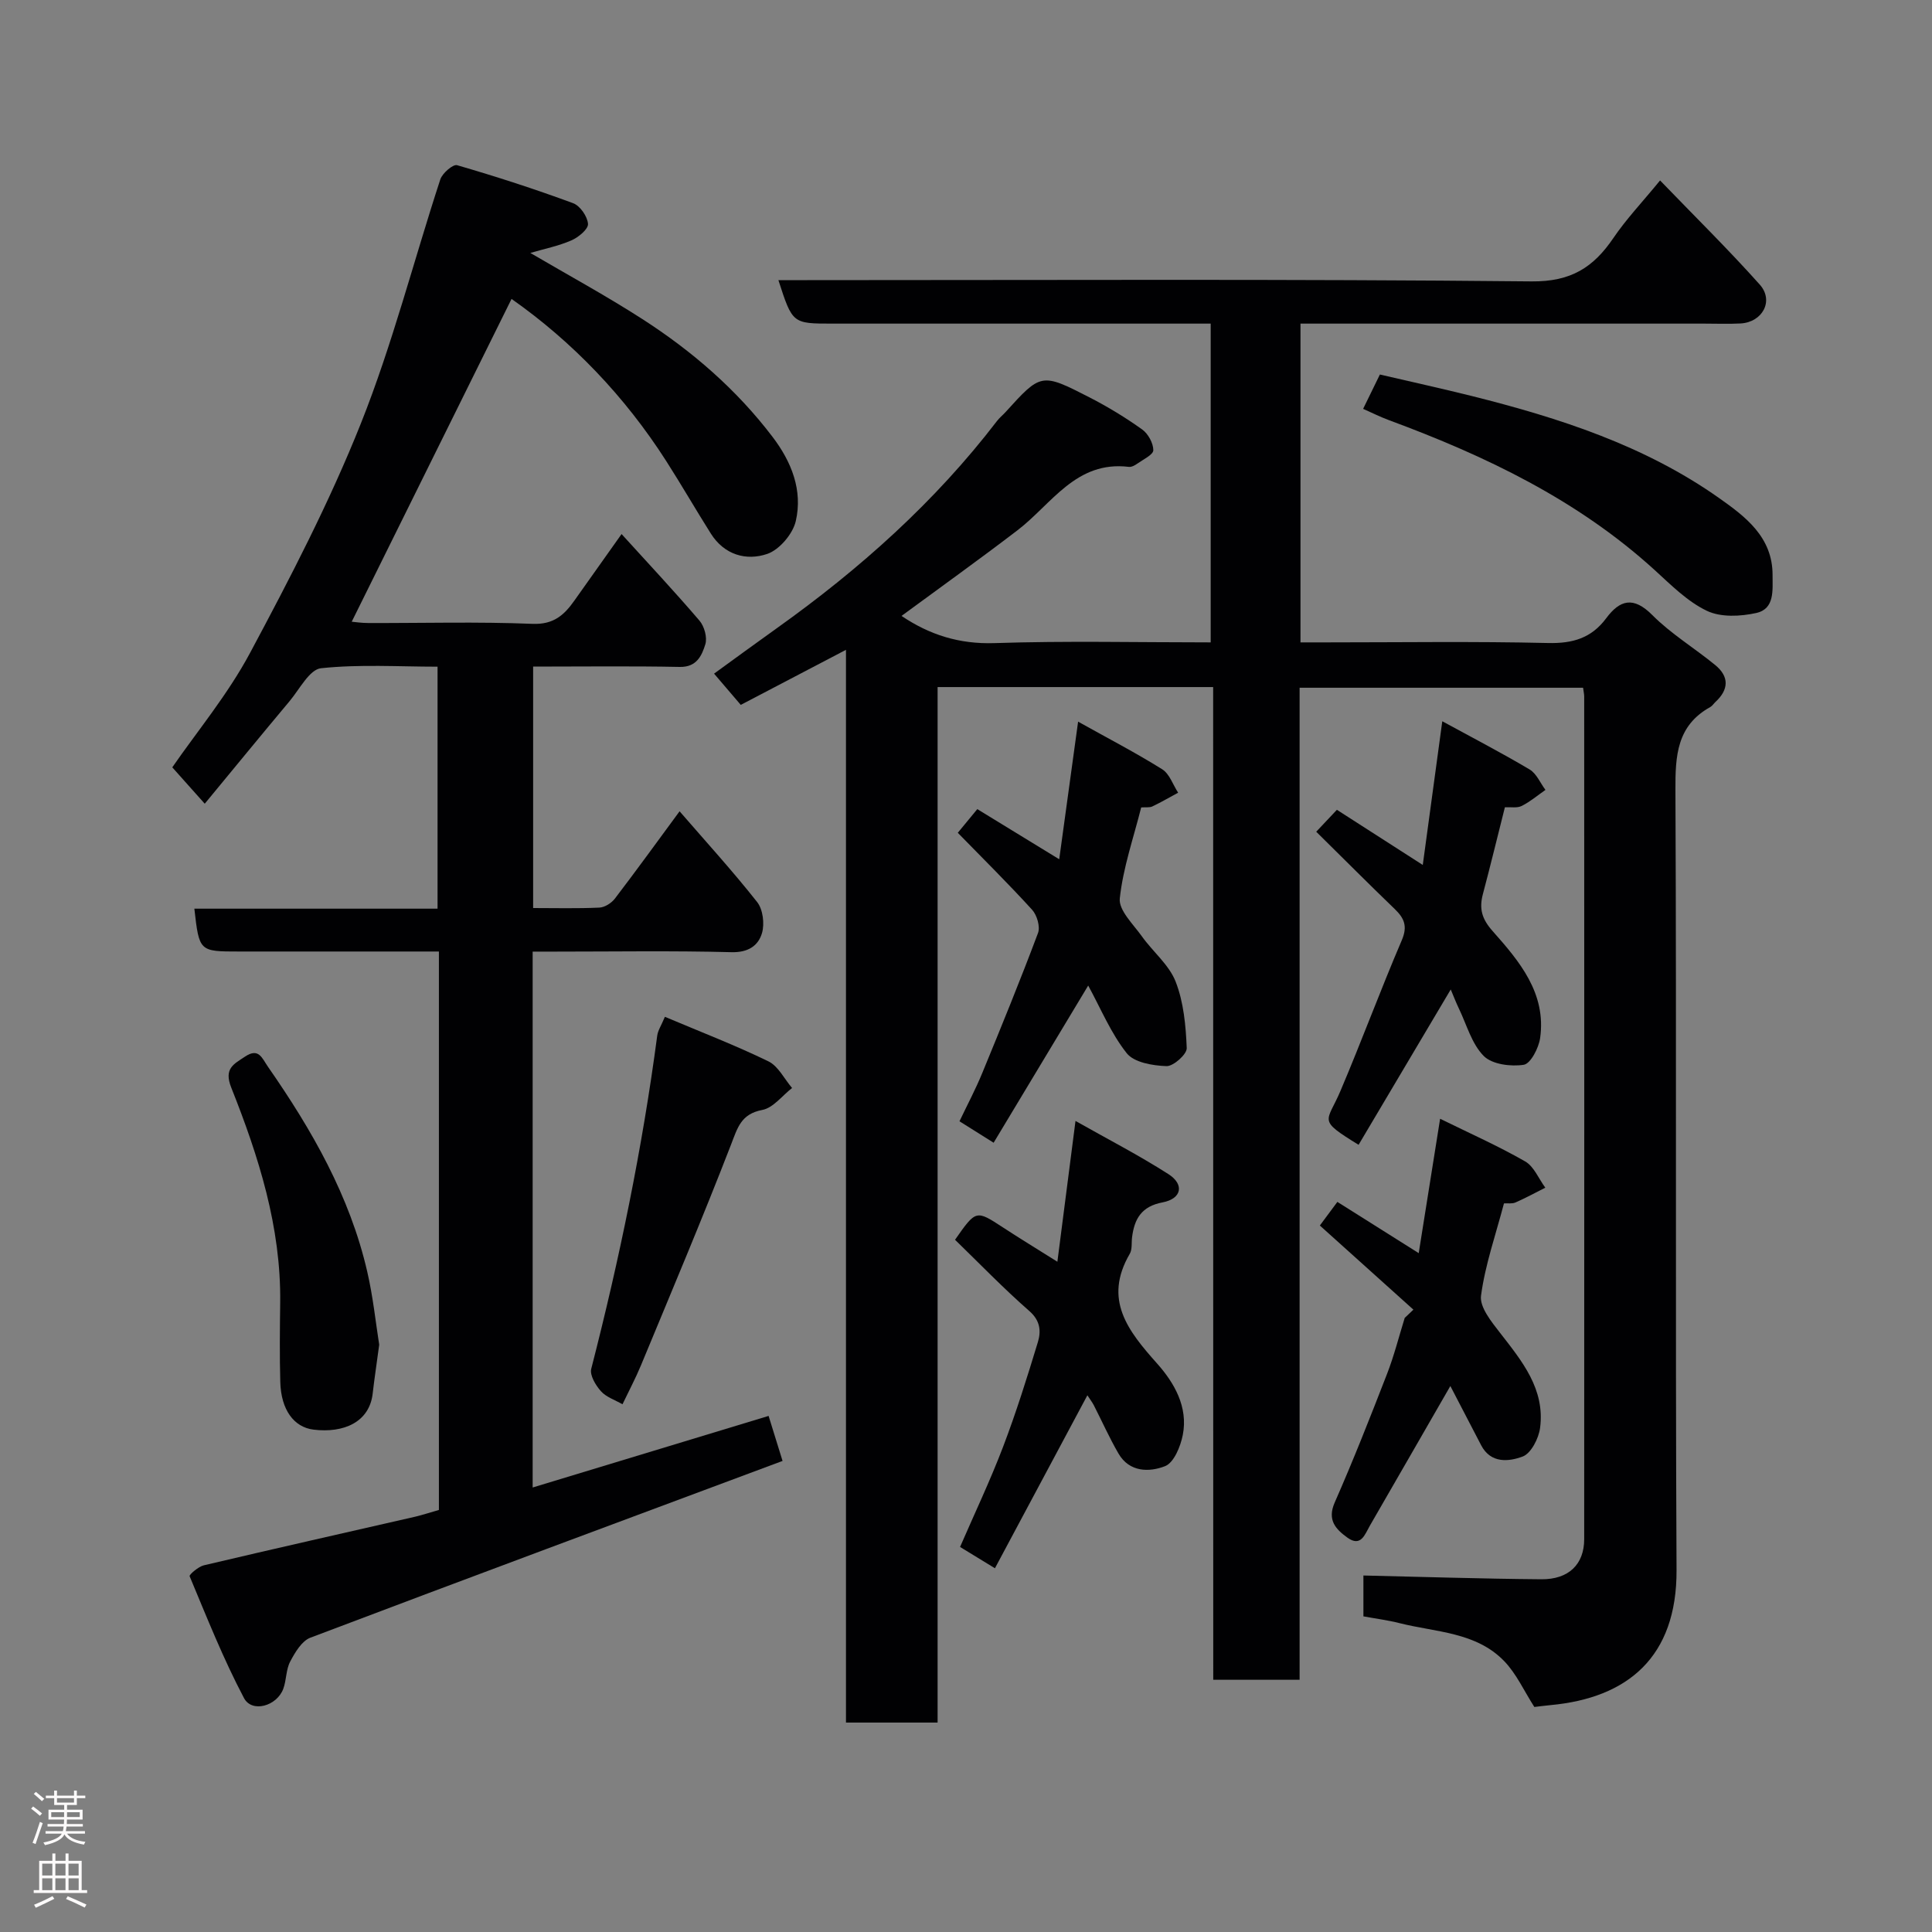<svg enable-background="new 0 0 400 400" viewBox="0 0 400 400" xmlns="http://www.w3.org/2000/svg"><rect x="0" y="0" width="400" height="400" fill="#808080" stroke="none"/><g fill="#010103"><path d="m251.17 142.25c-19.49 0-38.09 0-57.05 0v214.39c-6.4 0-12.46 0-18.97 0 0-73.75 0-147.48 0-222.1-7.57 3.96-14.45 7.56-21.78 11.4-1.65-1.93-3.34-3.91-5.53-6.47 4.18-3.03 8.59-6.27 13.04-9.44 17.13-12.22 32.69-26.1 45.54-42.87.5-.66 1.17-1.19 1.73-1.8 7.38-8.14 7.42-8.22 17.47-3.06 3.77 1.94 7.42 4.16 10.86 6.62 1.23.88 2.3 2.83 2.3 4.29 0 .93-2.07 1.9-3.28 2.76-.51.36-1.21.76-1.78.69-10.95-1.33-15.95 7.68-23.05 13.12-7.91 6.05-16.02 11.85-24.02 17.74 5.77 3.89 11.93 5.87 19.23 5.63 14.8-.49 29.62-.15 44.78-.15 0-21.98 0-43.7 0-66-1.81 0-3.58 0-5.36 0-24.33 0-48.66 0-72.99 0-8.24 0-8.24 0-11.15-9h5.96c49.99 0 99.99-.25 149.98.26 8.15.08 12.8-2.89 16.94-8.99 2.66-3.92 5.97-7.4 9.66-11.91 7.1 7.36 14.11 14.25 20.64 21.56 3 3.36.55 7.82-4 8.05-2.49.13-5 .03-7.5.03-26 0-51.99 0-77.99 0-1.79 0-3.59 0-5.6 0v66h5.27c15.33 0 30.67-.23 45.99.13 5.1.12 8.97-1.01 12.03-5.12 2.83-3.81 5.63-4.61 9.55-.67 3.89 3.91 8.75 6.84 13.05 10.37 2.89 2.38 2.8 5.05.04 7.61-.37.34-.65.81-1.06 1.05-6.96 3.85-7.27 10.07-7.24 17.21.25 53.82-.04 107.65.23 161.48.09 18.08-10.19 26.48-26.04 27.96-1.28.12-2.55.29-3.4.39-2.12-3.3-3.7-6.86-6.24-9.49-5.84-6.05-14.18-5.97-21.69-7.87-2.36-.6-4.79-.91-7.46-1.4 0-2.88 0-5.82 0-8.46 12.24.28 24.54.68 36.83.78 5.68.05 8.88-3.1 8.88-8.3.03-58.16.01-116.32 0-174.47 0-.49-.12-.97-.23-1.81-19.38 0-38.76 0-58.69 0v205.39c-6.14 0-11.74 0-17.88 0-.02-68.42-.02-136.8-.02-205.53z"/><path d="m90.87 312.62c0-38.63 0-76.77 0-115.62-3.04 0-5.97 0-8.9 0-10.83 0-21.67 0-32.5 0-8.22 0-8.22 0-9.23-8.87h50.35c0-16.67 0-33.06 0-50.1-7.97 0-16.12-.53-24.12.32-2.38.25-4.43 4.31-6.47 6.76-5.88 7.02-11.67 14.1-17.61 21.29-2.36-2.65-4.33-4.86-6.72-7.53 5.07-7.35 11.47-15.04 16.1-23.69 8.3-15.51 16.45-31.21 22.95-47.52 6.54-16.41 10.93-33.68 16.44-50.51.42-1.29 2.63-3.19 3.47-2.95 8.09 2.35 16.13 4.95 24.03 7.87 1.44.53 2.97 2.75 3.08 4.29.07 1.09-1.99 2.78-3.44 3.41-2.66 1.16-5.57 1.74-8.5 2.6 7.74 4.54 15.66 8.84 23.21 13.7 10.3 6.63 19.5 14.59 26.96 24.41 3.93 5.17 6.25 11.05 4.79 17.4-.61 2.66-3.38 5.93-5.9 6.8-4.37 1.49-8.91.2-11.69-4.21-3.13-4.96-6.06-10.05-9.22-14.99-8.61-13.46-19.49-24.77-32.04-33.59-10.92 22.05-21.95 44.33-33.09 66.83.69.06 2.06.27 3.43.27 11.33.03 22.68-.29 33.99.17 4.37.18 6.57-1.82 8.69-4.83 3.18-4.49 6.37-8.98 9.76-13.76 5.64 6.21 11.02 11.95 16.13 17.93 1.01 1.18 1.65 3.5 1.21 4.9-.72 2.31-1.77 4.75-5.29 4.68-9.99-.2-19.98-.07-30.36-.07v49.99c4.52 0 9.12.12 13.71-.09 1.12-.05 2.51-.94 3.22-1.87 4.46-5.84 8.77-11.79 13.39-18.07 5.43 6.27 10.97 12.34 16.06 18.79 1.2 1.52 1.56 4.48 1.01 6.4-.77 2.65-2.88 4.07-6.33 3.98-12.16-.32-24.33-.12-36.49-.12-1.46 0-2.93 0-4.67 0v110.95c16.18-4.91 32.26-9.78 48.85-14.82.85 2.73 1.7 5.48 2.89 9.32-32.6 12.16-65.23 24.27-97.77 36.6-1.78.68-3.17 3.05-4.17 4.94-.88 1.66-.76 3.82-1.43 5.64-1.33 3.59-6.49 5.04-8.14 1.91-4.29-8.13-7.7-16.73-11.25-25.22-.13-.31 1.8-1.99 2.95-2.26 14.57-3.44 29.18-6.73 43.78-10.07 1.58-.38 3.12-.89 4.88-1.39z"/><path d="m225.13 288.88c-6.4 11.98-12.66 23.69-19.14 35.81-2.84-1.73-4.88-2.98-7.22-4.41 3.01-6.94 6.22-13.69 8.88-20.66 2.72-7.13 5.01-14.44 7.23-21.75.67-2.22.54-4.42-1.76-6.43-5.37-4.7-10.34-9.86-15.39-14.76 4.36-6.23 4.34-6.2 9.96-2.53 3.41 2.23 6.89 4.35 11.23 7.08 1.22-9.45 2.41-18.69 3.75-29.15 6.65 3.76 13.13 7.1 19.24 11.01 3.36 2.15 2.74 5.1-1.21 5.85-4.36.82-5.84 3.4-6.32 7.24-.14 1.14.06 2.48-.47 3.4-5.53 9.49-.38 15.95 5.66 22.73 3.54 3.97 6.46 9 5.31 14.8-.47 2.38-1.84 5.73-3.66 6.44-3.26 1.28-7.39 1.29-9.65-2.61-1.89-3.25-3.42-6.71-5.14-10.06-.35-.65-.82-1.25-1.3-2z"/><path d="m205.72 236.59c-2.73-1.71-4.63-2.91-7.07-4.44 1.58-3.32 3.32-6.59 4.72-10 3.96-9.62 7.89-19.25 11.54-28.98.49-1.3-.21-3.7-1.22-4.81-4.97-5.46-10.23-10.65-15.39-15.94 1.19-1.44 2.41-2.93 4.04-4.9 5.38 3.29 10.75 6.58 16.96 10.38 1.28-9.35 2.53-18.41 3.91-28.49 6.17 3.45 11.93 6.43 17.41 9.86 1.52.95 2.22 3.2 3.3 4.85-1.78.96-3.53 1.98-5.35 2.85-.55.26-1.29.13-2.3.2-1.57 6.26-3.75 12.47-4.43 18.84-.26 2.43 2.77 5.33 4.56 7.83 2.27 3.2 5.63 5.89 7 9.39 1.67 4.26 2.11 9.13 2.3 13.77.05 1.27-2.76 3.78-4.19 3.73-2.84-.1-6.7-.74-8.23-2.67-3.29-4.14-5.36-9.23-7.98-14.01-6.46 10.73-12.86 21.38-19.58 32.54z"/><path d="m300.28 286.96c-5.68 9.86-11.16 19.4-16.67 28.93-1.03 1.78-1.83 4.5-4.66 2.45-2.36-1.72-4.23-3.6-2.61-7.27 3.86-8.77 7.37-17.7 10.84-26.64 1.46-3.76 2.45-7.71 3.65-11.57.6-.57 1.2-1.14 1.8-1.71-6.35-5.71-12.7-11.42-19.37-17.42.84-1.13 2.06-2.78 3.63-4.89 5.34 3.37 10.77 6.79 16.84 10.61 1.48-9.3 2.88-18.06 4.43-27.82 6.21 3.05 12.07 5.65 17.61 8.83 1.83 1.05 2.8 3.59 4.17 5.44-2.05 1.03-4.08 2.14-6.18 3.06-.69.3-1.58.14-2.38.19-1.72 6.53-3.9 12.73-4.75 19.1-.32 2.37 2.16 5.41 3.93 7.69 4.56 5.87 9.34 11.64 8.3 19.67-.28 2.19-1.87 5.3-3.61 5.95-2.81 1.05-6.59 1.51-8.59-2.33-2.1-4.01-4.18-8.04-6.38-12.27z"/><path d="m272.51 172.2c1.54-1.63 2.65-2.81 4.28-4.54 5.66 3.63 11.34 7.28 17.78 11.42 1.34-9.86 2.63-19.32 4.04-29.75 6.23 3.4 12.25 6.52 18.08 9.98 1.43.85 2.2 2.79 3.28 4.23-1.62 1.13-3.16 2.44-4.91 3.32-.95.48-2.27.21-3.49.28-1.52 6.03-2.97 12.01-4.55 17.96-.8 3.01-.25 5.13 2.02 7.68 5.54 6.24 11.13 12.85 9.83 22.12-.29 2.07-1.97 5.32-3.39 5.55-2.69.42-6.56-.08-8.29-1.82-2.49-2.51-3.53-6.48-5.15-9.84-.6-1.25-1.1-2.56-1.68-3.93-6.51 10.96-12.79 21.55-19.08 32.16-8.62-5.31-6.56-4.54-3.76-11.14 4.39-10.33 8.28-20.88 12.7-31.2 1.25-2.92.52-4.57-1.47-6.49-5.33-5.13-10.55-10.38-16.24-15.99z"/><path d="m282.22 84.65c1.07-2.19 2.07-4.25 3.47-7.11 6.23 1.45 12.7 2.87 19.11 4.47 18.07 4.53 35.73 10.24 51.11 21.1 5.4 3.81 11.1 8.06 11.08 15.94-.01 3.13.48 7-3.36 7.86-3.28.73-7.38.93-10.25-.45-4.02-1.92-7.4-5.34-10.78-8.42-15.98-14.56-35.02-23.65-55.03-31.05-1.81-.67-3.56-1.55-5.35-2.34z"/><path d="m137.66 210.52c7.44 3.14 14.58 5.89 21.43 9.22 2.04.99 3.29 3.63 4.9 5.52-2.04 1.58-3.9 4.11-6.16 4.54-4.43.84-5.12 3.68-6.49 7.21-5.93 15.32-12.33 30.45-18.62 45.63-1.11 2.68-2.48 5.26-3.84 8.1-1.58-.91-3.39-1.49-4.47-2.71-1.09-1.22-2.34-3.31-2-4.63 5.85-22.74 10.58-45.69 13.66-68.97.14-1.09.84-2.11 1.59-3.91z"/><path d="m78.51 278.41c-.53 3.98-1 7.04-1.35 10.11-.68 5.94-6.02 8.23-12.25 7.47-4.07-.5-6.72-4.12-6.88-9.83-.15-5.48-.09-10.97-.02-16.46.19-15.65-4.45-30.25-10.13-44.52-1.58-3.97.52-4.86 2.85-6.42 2.84-1.9 3.49.28 4.77 2.13 9.08 13.06 16.92 26.72 20.53 42.38 1.21 5.22 1.76 10.6 2.48 15.14z"/></g><path d="m6.44 374.46.42-.45c.65.47 1.27.95 1.85 1.44l-.45.49c-.65-.56-1.25-1.06-1.82-1.48m.93 7.33-.63-.26c.55-1.36 1.05-2.8 1.52-4.33.19.1.38.19.59.27-.46 1.29-.95 2.73-1.48 4.32m-.38-10.38.44-.42c.43.34 1.01.82 1.74 1.44l-.49.49c-.53-.51-1.09-1.01-1.69-1.51m2.5.35h1.72v-1.04h.59v1.04h3.52v-1.04h.59v1.04h1.75v.53h-1.75v1.42h-2.03v.97h3.22v2.03h-3.24c0 .35-.01.66-.03.93h3.32v.53h-3.37c-.03.27-.08.58-.15.94h3.96v.53h-3.71c.67.92 1.93 1.48 3.79 1.68-.13.24-.23.44-.29.59-2.13-.38-3.48-1.08-4.04-2.12-.43.97-1.77 1.72-4.03 2.23-.09-.19-.2-.37-.33-.55 2.1-.42 3.37-1.03 3.81-1.83h-3.36v-.53h3.58c.08-.29.13-.61.16-.94h-3.33v-.53h3.39c.02-.27.04-.58.04-.93h-3.23v-2.03h3.25v-.97h-2.07v-1.42h-1.73zm1.12 3.44v1h2.65c.01-.3.02-.44.01-.4v-.25-.35zm1.19-2h3.52v-.91h-3.52zm4.71 2h-2.63v.59c0 .16-.01.28-.01.4h2.64z" fill="#fcfafa"/><path d="m13.56 383.74h.63v1.52h2.72v6.07h1.13v.6h-11.06v-.6h1.13v-6.07h2.73v-1.52h.63v1.52h2.1v-1.52zm-2.69 8.83.38.56c-1.24.63-2.53 1.25-3.85 1.85-.1-.21-.21-.42-.34-.63 1.36-.55 2.63-1.15 3.81-1.78m-2.13-4.27h2.1v-2.45h-2.1zm0 3.04h2.1v-2.46h-2.1zm2.72-3.04h2.1v-2.45h-2.1zm0 3.04h2.1v-2.46h-2.1zm6.07 3.6c-1.41-.71-2.7-1.3-3.86-1.78l.35-.56c1.45.62 2.75 1.19 3.88 1.72zm-1.25-9.09h-2.1v2.45h2.1zm-2.09 5.49h2.1v-2.46h-2.1z" fill="#fcfafa"/></svg>